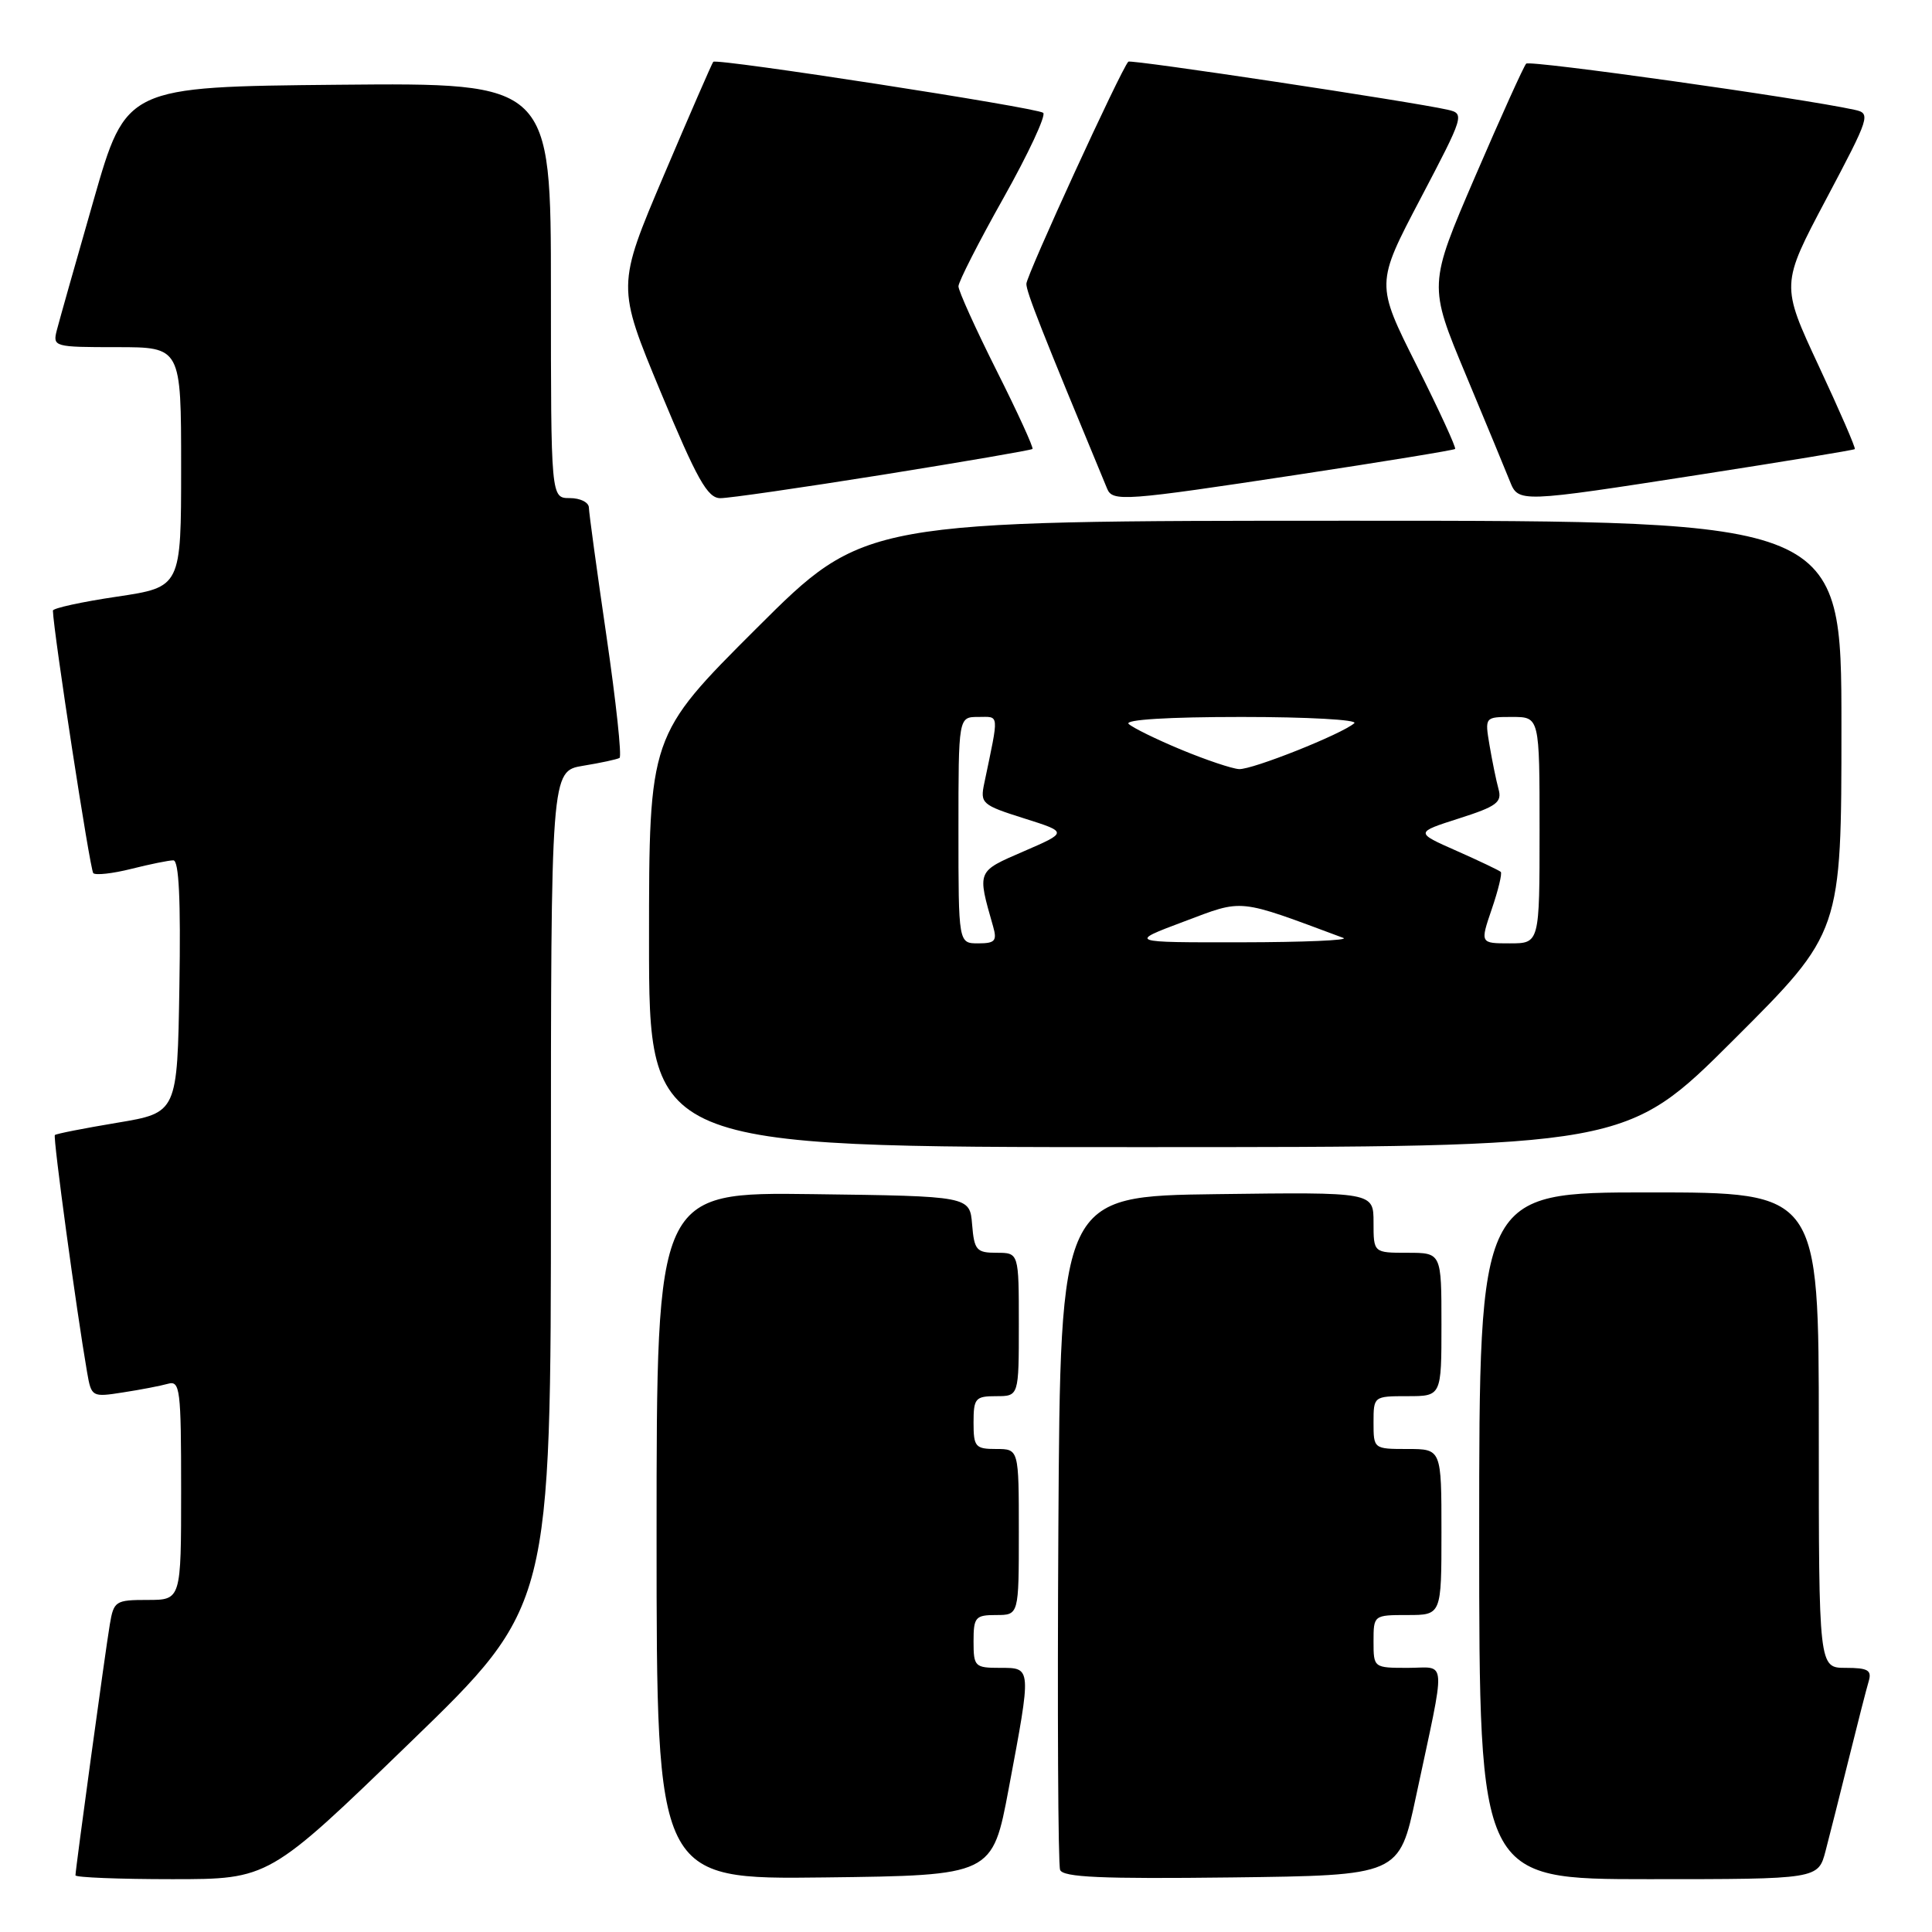 <?xml version="1.0" encoding="UTF-8" standalone="no"?>
<!DOCTYPE svg PUBLIC "-//W3C//DTD SVG 1.1//EN" "http://www.w3.org/Graphics/SVG/1.1/DTD/svg11.dtd" >
<svg xmlns="http://www.w3.org/2000/svg" xmlns:xlink="http://www.w3.org/1999/xlink" version="1.1" viewBox="0 0 256 256">
 <g >
 <path fill="currentColor"
d=" M 54.32 230.91 C 73.00 212.83 73.00 212.83 73.00 157.50 C 73.00 102.18 73.00 102.18 77.25 101.47 C 79.59 101.09 81.76 100.62 82.09 100.43 C 82.41 100.24 81.63 92.98 80.36 84.29 C 79.09 75.61 78.04 67.94 78.03 67.25 C 78.01 66.56 76.88 66.00 75.50 66.00 C 73.00 66.00 73.00 66.00 73.00 38.48 C 73.00 10.97 73.00 10.97 44.86 11.23 C 16.71 11.50 16.71 11.50 12.41 26.50 C 10.04 34.75 7.85 42.51 7.53 43.75 C 6.97 45.95 7.14 46.00 15.48 46.00 C 24.00 46.00 24.00 46.00 24.00 61.90 C 24.00 77.79 24.00 77.79 15.50 79.06 C 10.82 79.75 7.01 80.59 7.01 80.91 C 7.08 83.72 11.93 115.27 12.36 115.70 C 12.67 116.00 14.94 115.75 17.40 115.13 C 19.87 114.51 22.37 114.00 22.97 114.00 C 23.71 114.00 23.96 119.23 23.77 130.72 C 23.50 147.44 23.50 147.44 15.53 148.77 C 11.15 149.50 7.43 150.23 7.27 150.40 C 7.00 150.67 10.13 173.69 11.54 181.83 C 12.11 185.11 12.18 185.15 16.31 184.50 C 18.61 184.15 21.29 183.63 22.25 183.36 C 23.86 182.90 24.00 184.04 24.00 197.43 C 24.00 212.00 24.00 212.00 19.55 212.00 C 15.30 212.00 15.07 212.15 14.55 215.25 C 13.94 218.88 10.00 247.70 10.00 248.49 C 10.00 248.77 15.77 249.00 22.82 249.00 C 35.63 249.00 35.63 249.00 54.32 230.91 Z  M 133.66 237.00 C 136.70 220.79 136.72 221.00 132.50 221.00 C 129.17 221.00 129.00 220.83 129.00 217.50 C 129.00 214.28 129.24 214.00 132.00 214.00 C 135.00 214.00 135.00 214.00 135.00 203.00 C 135.00 192.00 135.00 192.00 132.00 192.00 C 129.24 192.00 129.00 191.72 129.00 188.50 C 129.00 185.28 129.24 185.00 132.00 185.00 C 135.00 185.00 135.00 185.00 135.00 175.50 C 135.00 166.00 135.00 166.00 132.06 166.00 C 129.39 166.00 129.09 165.66 128.81 162.25 C 128.50 158.50 128.50 158.50 107.75 158.23 C 87.00 157.96 87.00 157.96 87.00 203.50 C 87.00 249.04 87.00 249.04 109.25 248.77 C 131.50 248.50 131.50 248.50 133.66 237.00 Z  M 187.61 238.12 C 191.66 219.13 191.78 221.00 186.55 221.00 C 182.02 221.00 182.00 220.99 182.00 217.50 C 182.00 214.02 182.02 214.00 186.50 214.00 C 191.00 214.00 191.00 214.00 191.00 203.00 C 191.00 192.00 191.00 192.00 186.50 192.00 C 182.02 192.00 182.00 191.98 182.00 188.50 C 182.00 185.02 182.02 185.00 186.50 185.00 C 191.00 185.00 191.00 185.00 191.00 175.50 C 191.00 166.00 191.00 166.00 186.50 166.00 C 182.00 166.00 182.00 166.00 182.00 161.98 C 182.00 157.96 182.00 157.96 161.25 158.23 C 140.50 158.50 140.50 158.50 140.24 202.50 C 140.10 226.70 140.20 247.07 140.47 247.77 C 140.84 248.75 145.94 248.98 163.18 248.77 C 185.40 248.50 185.40 248.50 187.61 238.12 Z  M 241.90 245.25 C 242.44 243.19 243.83 237.68 244.99 233.00 C 246.15 228.32 247.33 223.71 247.62 222.75 C 248.04 221.31 247.50 221.00 244.57 221.00 C 241.00 221.00 241.00 221.00 241.00 189.50 C 241.00 158.00 241.00 158.00 218.50 158.00 C 196.00 158.00 196.00 158.00 196.00 203.50 C 196.00 249.00 196.00 249.00 218.46 249.00 C 240.92 249.00 240.92 249.00 241.90 245.25 Z  M 229.74 137.76 C 244.00 123.53 244.00 123.53 244.00 96.26 C 244.00 69.00 244.00 69.00 179.26 69.00 C 114.53 69.00 114.53 69.00 100.26 83.24 C 86.00 97.47 86.00 97.47 86.00 124.74 C 86.00 152.00 86.00 152.00 150.74 152.00 C 215.47 152.00 215.47 152.00 229.74 137.76 Z  M 117.00 62.90 C 127.72 61.18 136.64 59.65 136.81 59.49 C 136.98 59.34 134.85 54.67 132.06 49.12 C 129.28 43.58 127.00 38.54 127.00 37.94 C 127.00 37.34 129.69 32.06 132.98 26.21 C 136.27 20.35 138.63 15.29 138.23 14.95 C 137.42 14.26 94.95 7.70 94.51 8.19 C 94.35 8.36 91.41 15.12 87.97 23.21 C 81.72 37.92 81.72 37.92 87.55 51.96 C 92.37 63.55 93.75 66.00 95.44 66.01 C 96.57 66.02 106.28 64.61 117.00 62.90 Z  M 172.00 62.89 C 183.28 61.18 192.64 59.65 192.81 59.49 C 192.98 59.34 190.69 54.35 187.71 48.41 C 182.29 37.61 182.29 37.61 188.21 26.34 C 194.02 15.27 194.09 15.06 191.82 14.54 C 187.11 13.47 149.82 7.85 149.51 8.17 C 148.54 9.18 136.00 36.51 136.00 37.61 C 136.00 38.71 137.99 43.76 146.70 64.75 C 147.42 66.50 148.93 66.39 172.00 62.89 Z  M 225.37 62.87 C 236.44 61.15 245.62 59.64 245.77 59.51 C 245.92 59.39 243.77 54.44 241.00 48.51 C 235.97 37.72 235.97 37.72 241.98 26.38 C 247.79 15.41 247.92 15.02 245.74 14.55 C 238.62 12.99 202.72 7.95 202.23 8.43 C 201.91 8.75 198.87 15.49 195.46 23.40 C 189.27 37.78 189.27 37.78 194.22 49.64 C 196.94 56.16 199.57 62.51 200.06 63.75 C 201.20 66.62 201.24 66.62 225.37 62.87 Z  M 127.00 110.00 C 127.00 95.00 127.00 95.00 129.62 95.00 C 132.46 95.00 132.40 94.30 130.42 103.79 C 129.86 106.45 130.10 106.67 135.67 108.43 C 141.50 110.27 141.50 110.27 135.66 112.80 C 129.39 115.52 129.47 115.31 131.59 122.75 C 132.14 124.67 131.85 125.00 129.62 125.00 C 127.00 125.00 127.00 125.00 127.00 110.00 Z  M 156.88 122.11 C 164.86 119.11 163.81 119.00 178.00 124.28 C 178.82 124.59 172.75 124.85 164.50 124.86 C 149.50 124.88 149.50 124.88 156.88 122.11 Z  M 197.67 120.45 C 198.53 117.94 199.06 115.73 198.86 115.53 C 198.66 115.34 196.03 114.08 193.00 112.74 C 187.50 110.31 187.50 110.31 193.31 108.45 C 198.33 106.85 199.05 106.31 198.56 104.55 C 198.25 103.42 197.72 100.81 197.37 98.75 C 196.74 95.00 196.74 95.00 200.37 95.00 C 204.00 95.00 204.00 95.00 204.00 110.00 C 204.00 125.00 204.00 125.00 200.06 125.00 C 196.12 125.00 196.12 125.00 197.67 120.45 Z  M 156.50 99.33 C 153.20 97.96 150.07 96.42 149.55 95.92 C 148.97 95.36 154.82 95.00 164.50 95.00 C 173.24 95.00 179.97 95.37 179.45 95.83 C 177.79 97.28 165.94 102.00 164.18 101.91 C 163.26 101.86 159.80 100.70 156.50 99.33 Z "/>
</g>
</svg>